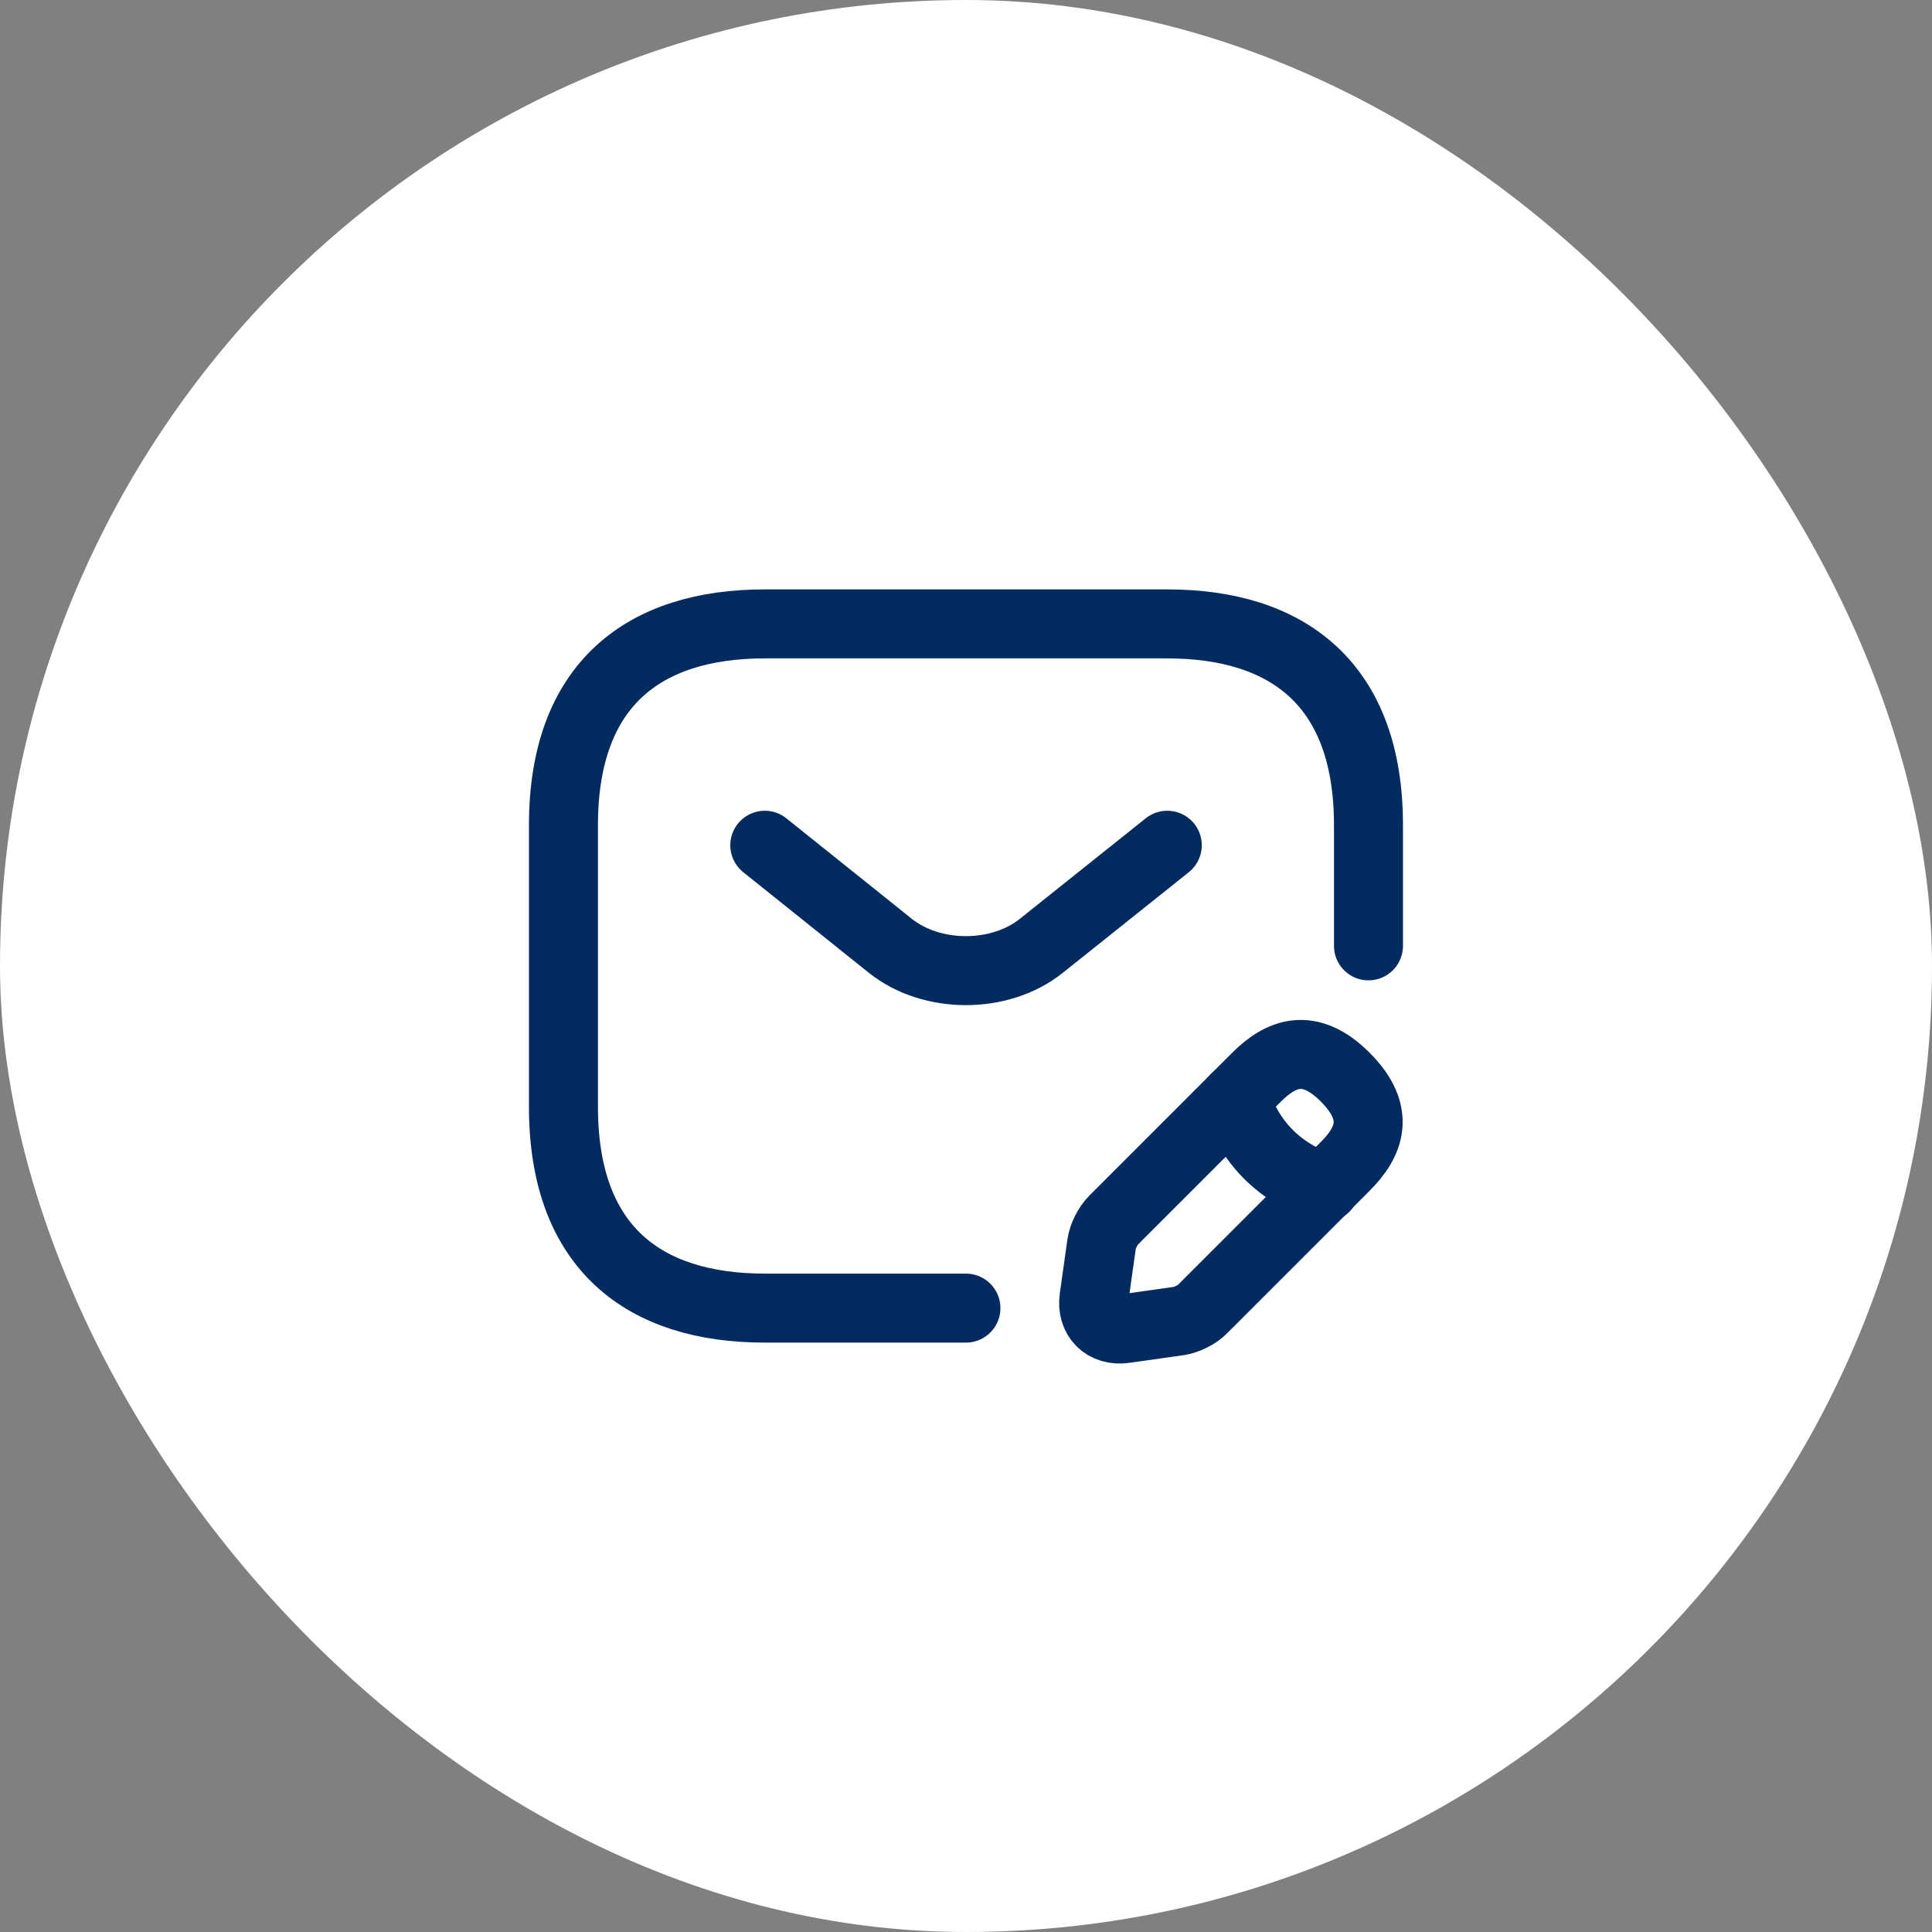 <svg width="28" height="28" viewBox="0 0 28 28" fill="none" xmlns="http://www.w3.org/2000/svg">
<rect x="0" y="0" width="28" height="28" fill="#808080" stroke="none"/>
<rect width="28" height="28" rx="14" fill="white"/>
<path d="M13.999 18.958H11.083C9.333 18.958 8.166 18.083 8.166 16.042L8.166 11.958C8.166 9.917 9.333 9.042 11.083 9.042L16.916 9.042C18.666 9.042 19.833 9.917 19.833 11.958V13.708" stroke="#032B5F" stroke-miterlimit="10" stroke-linecap="round" stroke-linejoin="round"/>
<path d="M16.917 12.25L15.091 13.708C14.491 14.187 13.505 14.187 12.904 13.708L11.084 12.25" stroke="#032B5F" stroke-miterlimit="10" stroke-linecap="round" stroke-linejoin="round"/>
<path d="M18.206 15.616L16.141 17.681C16.059 17.762 15.983 17.914 15.966 18.025L15.855 18.812C15.814 19.098 16.012 19.297 16.298 19.256L17.086 19.145C17.197 19.128 17.354 19.052 17.43 18.97L19.495 16.905C19.851 16.549 20.02 16.135 19.495 15.61C18.976 15.091 18.562 15.26 18.206 15.616Z" stroke="#032B5F" stroke-miterlimit="10" stroke-linecap="round" stroke-linejoin="round"/>
<path d="M17.908 15.913C18.083 16.543 18.573 17.033 19.203 17.208" stroke="#032B5F" stroke-miterlimit="10" stroke-linecap="round" stroke-linejoin="round"/>
</svg>
